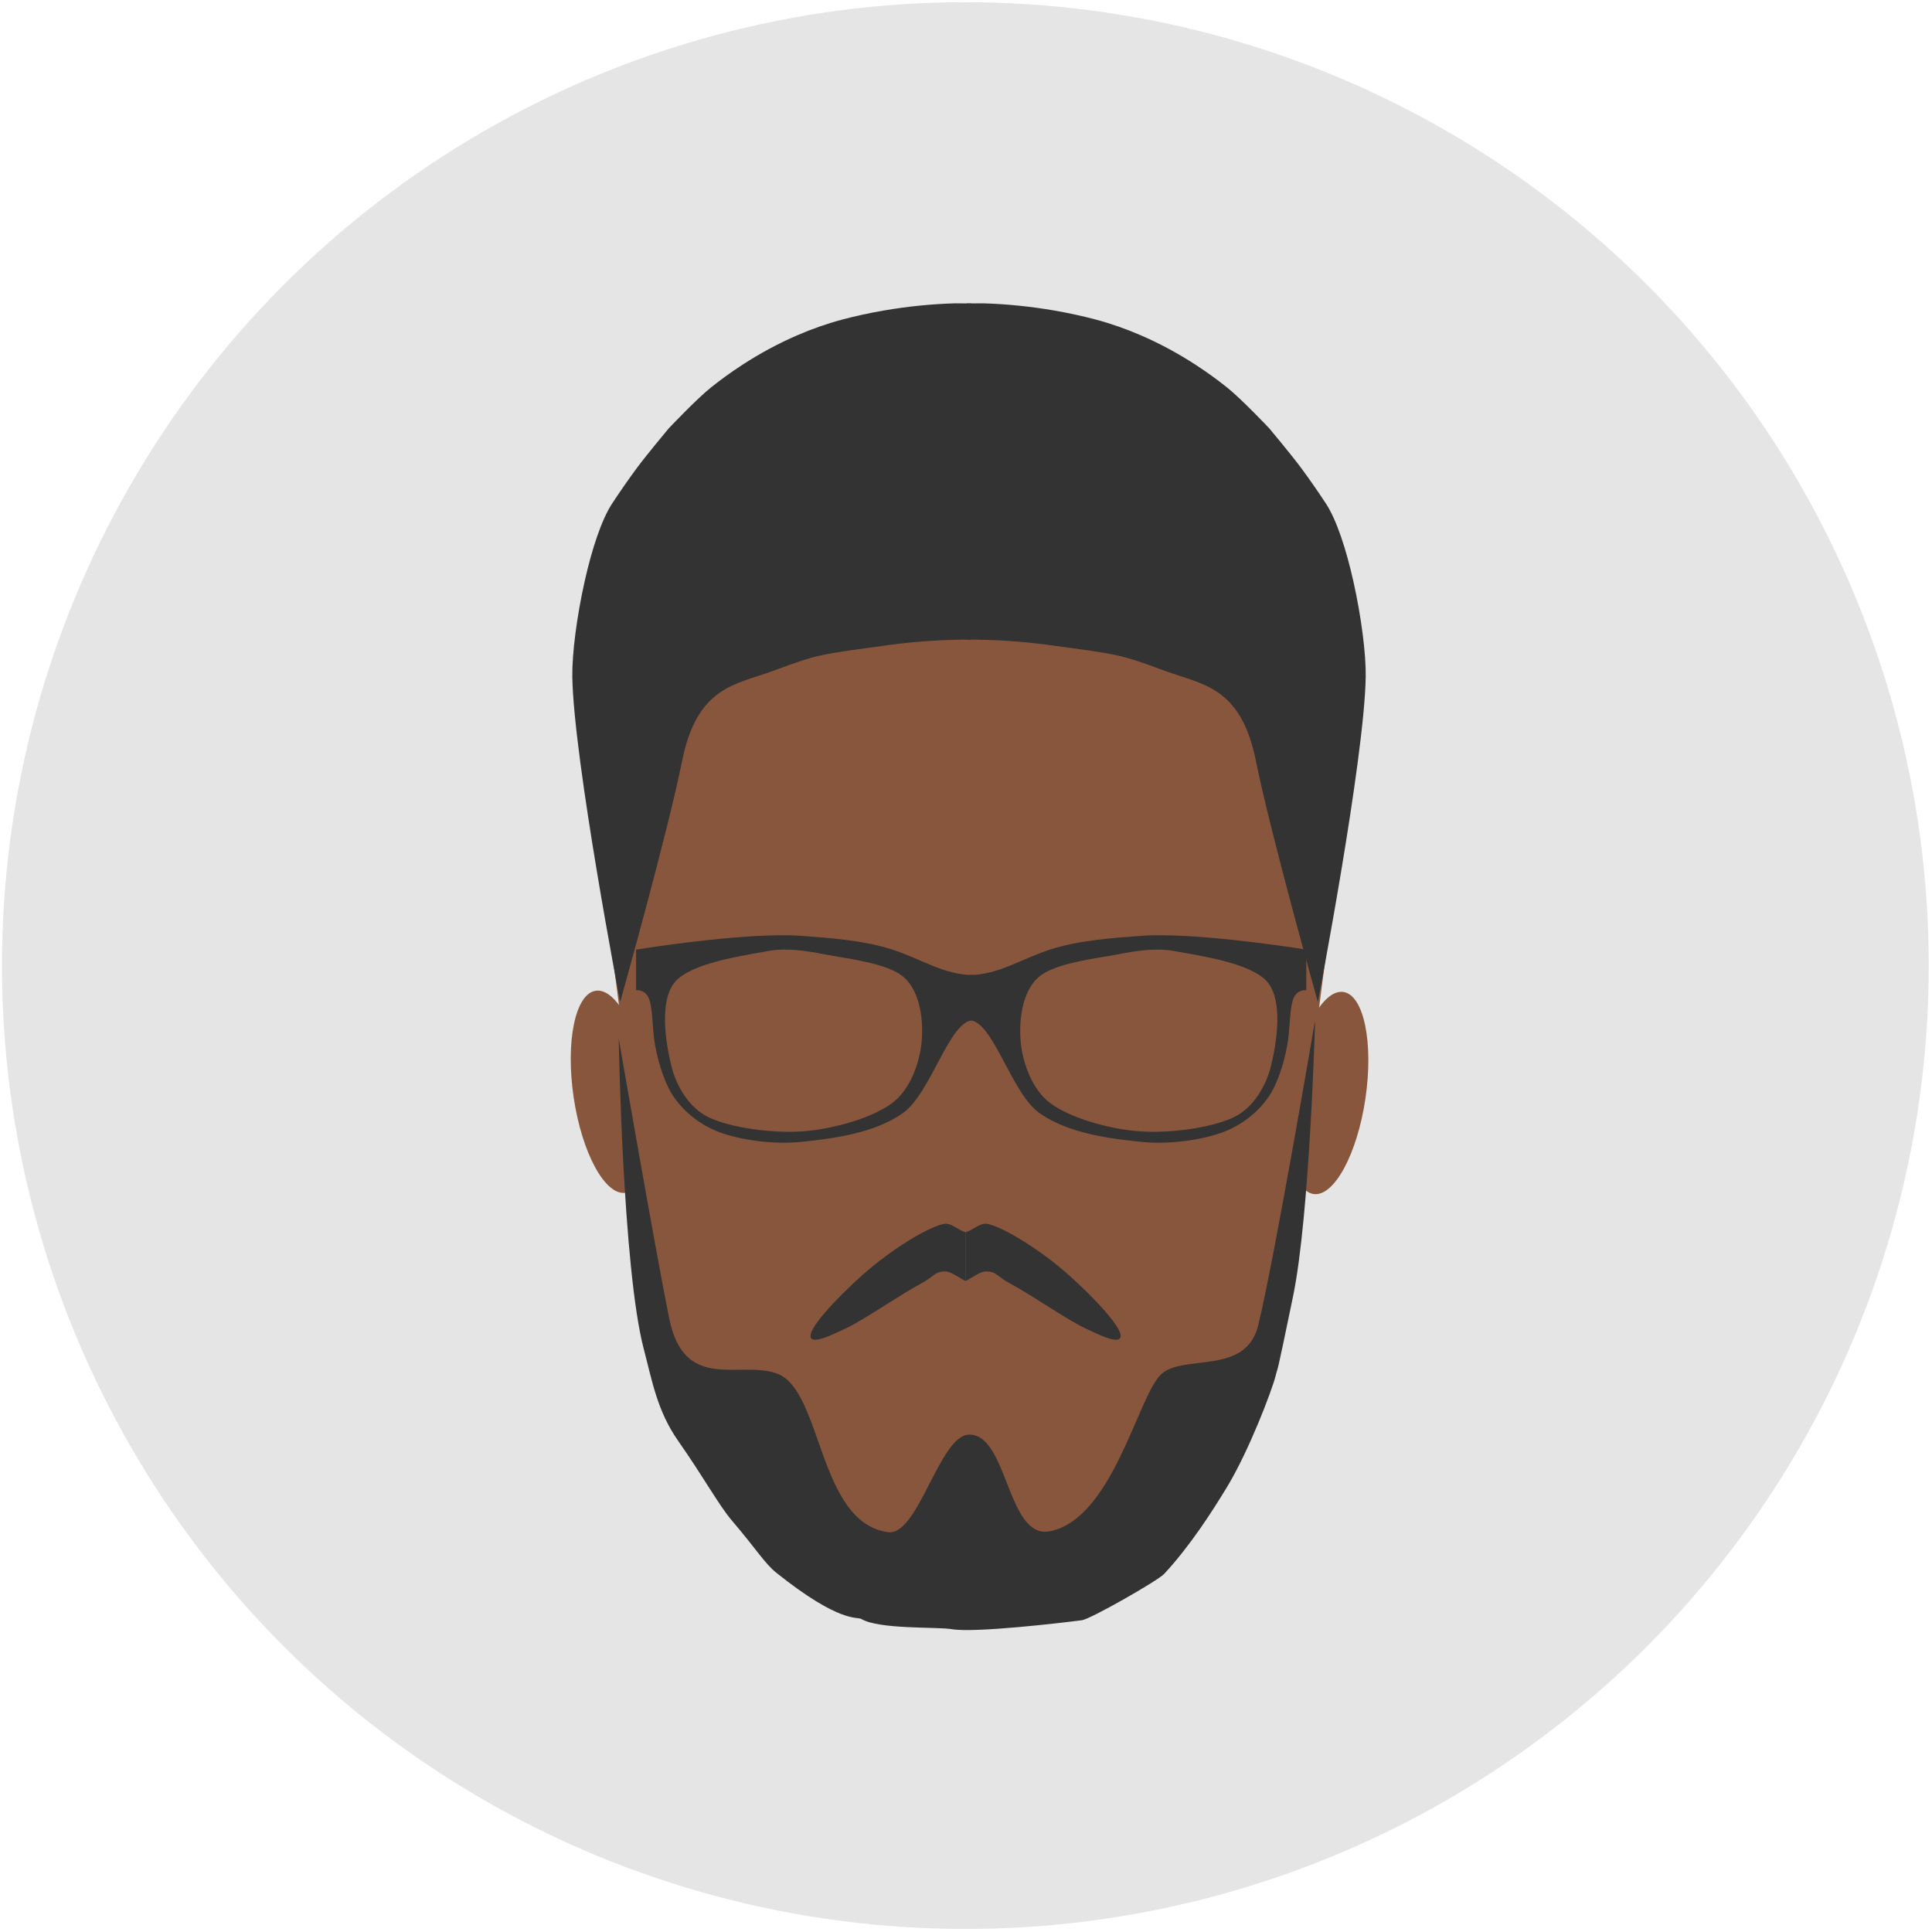 <?xml version="1.0" encoding="UTF-8" standalone="no"?>
<!DOCTYPE svg PUBLIC "-//W3C//DTD SVG 1.1//EN" "http://www.w3.org/Graphics/SVG/1.1/DTD/svg11.dtd">
<svg width="100%" height="100%" viewBox="0 0 448 448" version="1.1" xmlns="http://www.w3.org/2000/svg" xmlns:xlink="http://www.w3.org/1999/xlink" xml:space="preserve" xmlns:serif="http://www.serif.com/" style="fill-rule:evenodd;clip-rule:evenodd;stroke-linejoin:round;stroke-miterlimit:1.414;">
    <g transform="matrix(1,0,0,1,-316,-136)">
        <g>
            <g transform="matrix(1.202,0,0,1.202,-75.884,-50.52)">
                <circle cx="512.261" cy="341.45" r="185.85" style="fill:rgb(229,229,229);"/>
            </g>
            <g transform="matrix(0.624,0,0,0.624,203.903,135.501)">
                <g>
                    <g transform="matrix(0.989,-0.146,0.146,0.989,-66.583,150.919)">
                        <ellipse cx="430.862" cy="322.04" rx="13.897" ry="37.96" style="fill:rgb(136,86,61);"/>
                    </g>
                    <g transform="matrix(0.989,0.146,0.146,-0.989,200.17,662.558)">
                        <ellipse cx="430.862" cy="322.04" rx="13.897" ry="37.96" style="fill:rgb(136,86,61);"/>
                    </g>
                    <g transform="matrix(1.149,0,0,0.858,-137.666,161.396)">
                        <ellipse cx="589.788" cy="294.93" rx="109.111" ry="212.049" style="fill:rgb(136,86,61);"/>
                    </g>
                    <g transform="matrix(1.128,0,0,1.041,-111.527,20.1)">
                        <ellipse cx="577.275" cy="253.02" rx="124.927" ry="106.98" style="fill:rgb(136,86,61);"/>
                    </g>
                    <g transform="matrix(-1.197,-1.46605e-16,1.27779e-16,-1.043,1222.19,695.957)">
                        <path d="M687.811,388.059L452.348,388.059L471.602,217.729L668.556,217.729L687.811,388.059Z" style="fill:rgb(136,86,61);"/>
                    </g>
                </g>
                <g transform="matrix(1,0,0,1,-29.804,84.698)">
                    <path d="M570.343,28.866L570.343,153.773C559.949,153.778 549.785,154.444 540,155.774C513.906,159.32 513.668,159.119 496.801,165.385C483.003,170.512 468.535,170.966 462.924,198.889C457.488,225.937 439.905,288.424 439.905,288.424C439.905,288.424 422.619,198.486 422.126,167.612C421.993,159.25 423.759,145.233 426.743,131.976C429.361,120.347 432.916,109.303 436.949,103.176C439.677,99.031 442.709,94.626 445.986,90.183C449.689,85.163 457.953,75.295 457.953,75.295C457.953,75.295 468.211,64.43 473.678,60.065C477.348,57.136 481.191,54.355 485.177,51.76C491.69,47.519 498.586,43.774 505.731,40.688C511.222,38.315 516.86,36.332 522.585,34.812C527.409,33.532 532.583,32.402 537.971,31.476C546.432,30.021 555.42,29.068 564.402,28.82L570.343,28.866Z" style="fill:rgb(51,51,51);"/>
                </g>
                <g transform="matrix(-1,0,0,1,1109.28,84.698)">
                    <path d="M570.343,28.866L570.343,153.773C559.949,153.778 549.785,154.444 540,155.774C513.906,159.32 513.668,159.119 496.801,165.385C483.003,170.512 468.535,170.966 462.924,198.889C457.488,225.937 439.905,288.424 439.905,288.424C439.905,288.424 422.619,198.486 422.126,167.612C421.993,159.25 423.759,145.233 426.743,131.976C429.361,120.347 432.916,109.303 436.949,103.176C439.677,99.031 442.709,94.626 445.986,90.183C449.689,85.163 457.953,75.295 457.953,75.295C457.953,75.295 468.211,64.43 473.678,60.065C477.348,57.136 481.191,54.355 485.177,51.76C491.69,47.519 498.586,43.774 505.731,40.688C511.222,38.315 516.86,36.332 522.585,34.812C527.409,33.532 532.583,32.402 537.971,31.476C546.432,30.021 555.42,29.068 564.402,28.82L570.343,28.866Z" style="fill:rgb(51,51,51);"/>
                </g>
                <g transform="matrix(1,0,0,-1,-30.343,675.142)">
                    <path d="M439.905,288.424C439.905,288.424 453.205,211.573 458.64,184.526C464.251,156.603 484.985,169.026 498.782,163.899C515.649,157.633 513.906,108.52 540,104.974C551.234,103.447 559.07,141.023 570.079,141.222C584.641,141.485 584.151,102.006 600.265,105.335C623.194,110.07 632.512,154.048 641.037,163.216C648.882,171.652 672.91,162.677 677.57,181.897C683.753,207.395 698.688,295.222 698.688,295.222C698.688,295.222 696.771,223 690.497,192.609C683.833,160.332 685.221,167.861 683.965,162.886C682.678,157.791 674.201,135.327 665.912,121.673C660.589,112.905 652.311,99.925 642.604,89.467C640.281,86.964 615.292,72.679 611.992,72.248C604.58,71.277 572.177,67.469 563.716,68.924C558.328,69.85 536.783,68.766 530.083,72.705C528.455,73.662 522.214,70.948 498.508,89.862C494.192,93.306 491.031,98.67 481.938,109.321C477.175,114.901 471.246,125.714 462,138.899C454.199,150.025 452.332,161.193 449.215,173.046C441.363,202.91 439.905,288.424 439.905,288.424Z" style="fill:rgb(51,51,51);"/>
                </g>
                <g>
                    <g transform="matrix(1,0,0,1,-30.837,84.691)">
                        <path d="M569.297,374.004C572.137,373.246 574.768,370.258 577.631,370.954C584.199,372.55 596.277,380.36 604.482,387.197C612.688,394.033 626.005,407.276 626.862,411.975C627.719,416.675 618.474,411.895 614.07,409.869C607.283,406.746 593.563,397.184 586.138,393.238C580.541,390.263 580.964,388.595 576.794,388.597C574.646,388.598 571.608,391.042 569.297,392.142L569.297,374.004Z" style="fill:rgb(51,51,51);"/>
                    </g>
                    <g transform="matrix(-1,0,0,1,1107.76,84.698)">
                        <path d="M569.297,374.004C572.137,373.246 574.768,370.258 577.631,370.954C584.199,372.55 596.277,380.36 604.482,387.197C612.688,394.033 626.005,407.276 626.862,411.975C627.719,416.675 618.474,411.895 614.07,409.869C607.283,406.746 593.563,397.184 586.138,393.238C580.541,390.263 580.964,388.595 576.794,388.597C574.646,388.598 571.608,391.042 569.297,392.142L569.297,374.004Z" style="fill:rgb(51,51,51);"/>
                    </g>
                </g>
                <g transform="matrix(1,0,0,1,-28.739,84.698)">
                    <path d="M502.081,263.677C503.502,263.713 504.863,263.777 506.144,263.874C516.7,264.67 529.241,265.502 540,268.979C550.53,272.383 559.274,278.443 570.079,278.443L570.079,295.222C561.115,295.222 554.517,322.257 543.835,329.793C533.152,337.33 517.401,339.293 505.984,340.442C495.742,341.472 483.391,339.774 475.331,336.685C468.153,333.934 461.49,328.553 457.627,321.908C455.721,318.629 453.203,312.259 451.792,304.336C450.82,298.875 450.949,291.822 449.831,288.003C448.506,283.477 444.759,284.096 444.759,284.096L444.759,268.988C444.759,268.988 476.049,263.895 497.628,263.65L502.081,263.677ZM459.18,281.042C465.147,273.933 484.407,271.259 493.658,269.541C500.561,268.258 507.794,269.395 514.687,270.729C523.142,272.364 538.355,273.928 544.385,279.353C550.415,284.779 551.597,295.516 550.866,303.282C550.135,311.047 546.685,320.897 540,325.948C532.674,331.484 518.335,335.628 506.908,336.495C495.481,337.363 479.611,335.201 471.437,331.152C464.473,327.702 459.707,319.747 457.861,312.198C455.818,303.846 453.214,288.152 459.18,281.042Z" style="fill:rgb(51,51,51);"/>
                </g>
                <g transform="matrix(-1,0,0,1,1109.82,84.698)">
                    <path d="M502.081,263.677C503.502,263.713 504.863,263.777 506.144,263.874C516.7,264.67 529.241,265.502 540,268.979C550.53,272.383 559.274,278.443 570.079,278.443L570.079,295.222C561.115,295.222 554.517,322.257 543.835,329.793C533.152,337.33 517.401,339.293 505.984,340.442C495.742,341.472 483.391,339.774 475.331,336.685C468.153,333.934 461.49,328.553 457.627,321.908C455.721,318.629 453.203,312.259 451.792,304.336C450.82,298.875 450.949,291.822 449.831,288.003C448.506,283.477 444.759,284.096 444.759,284.096L444.759,268.988C444.759,268.988 476.049,263.895 497.628,263.65L502.081,263.677ZM459.18,281.042C465.147,273.933 484.407,271.259 493.658,269.541C500.561,268.258 507.794,269.395 514.687,270.729C523.142,272.364 538.355,273.928 544.385,279.353C550.415,284.779 551.597,295.516 550.866,303.282C550.135,311.047 546.685,320.897 540,325.948C532.674,331.484 518.335,335.628 506.908,336.495C495.481,337.363 479.611,335.201 471.437,331.152C464.473,327.702 459.707,319.747 457.861,312.198C455.818,303.846 453.214,288.152 459.18,281.042Z" style="fill:rgb(51,51,51);"/>
                </g>
            </g>
        </g>
    </g>
</svg>

